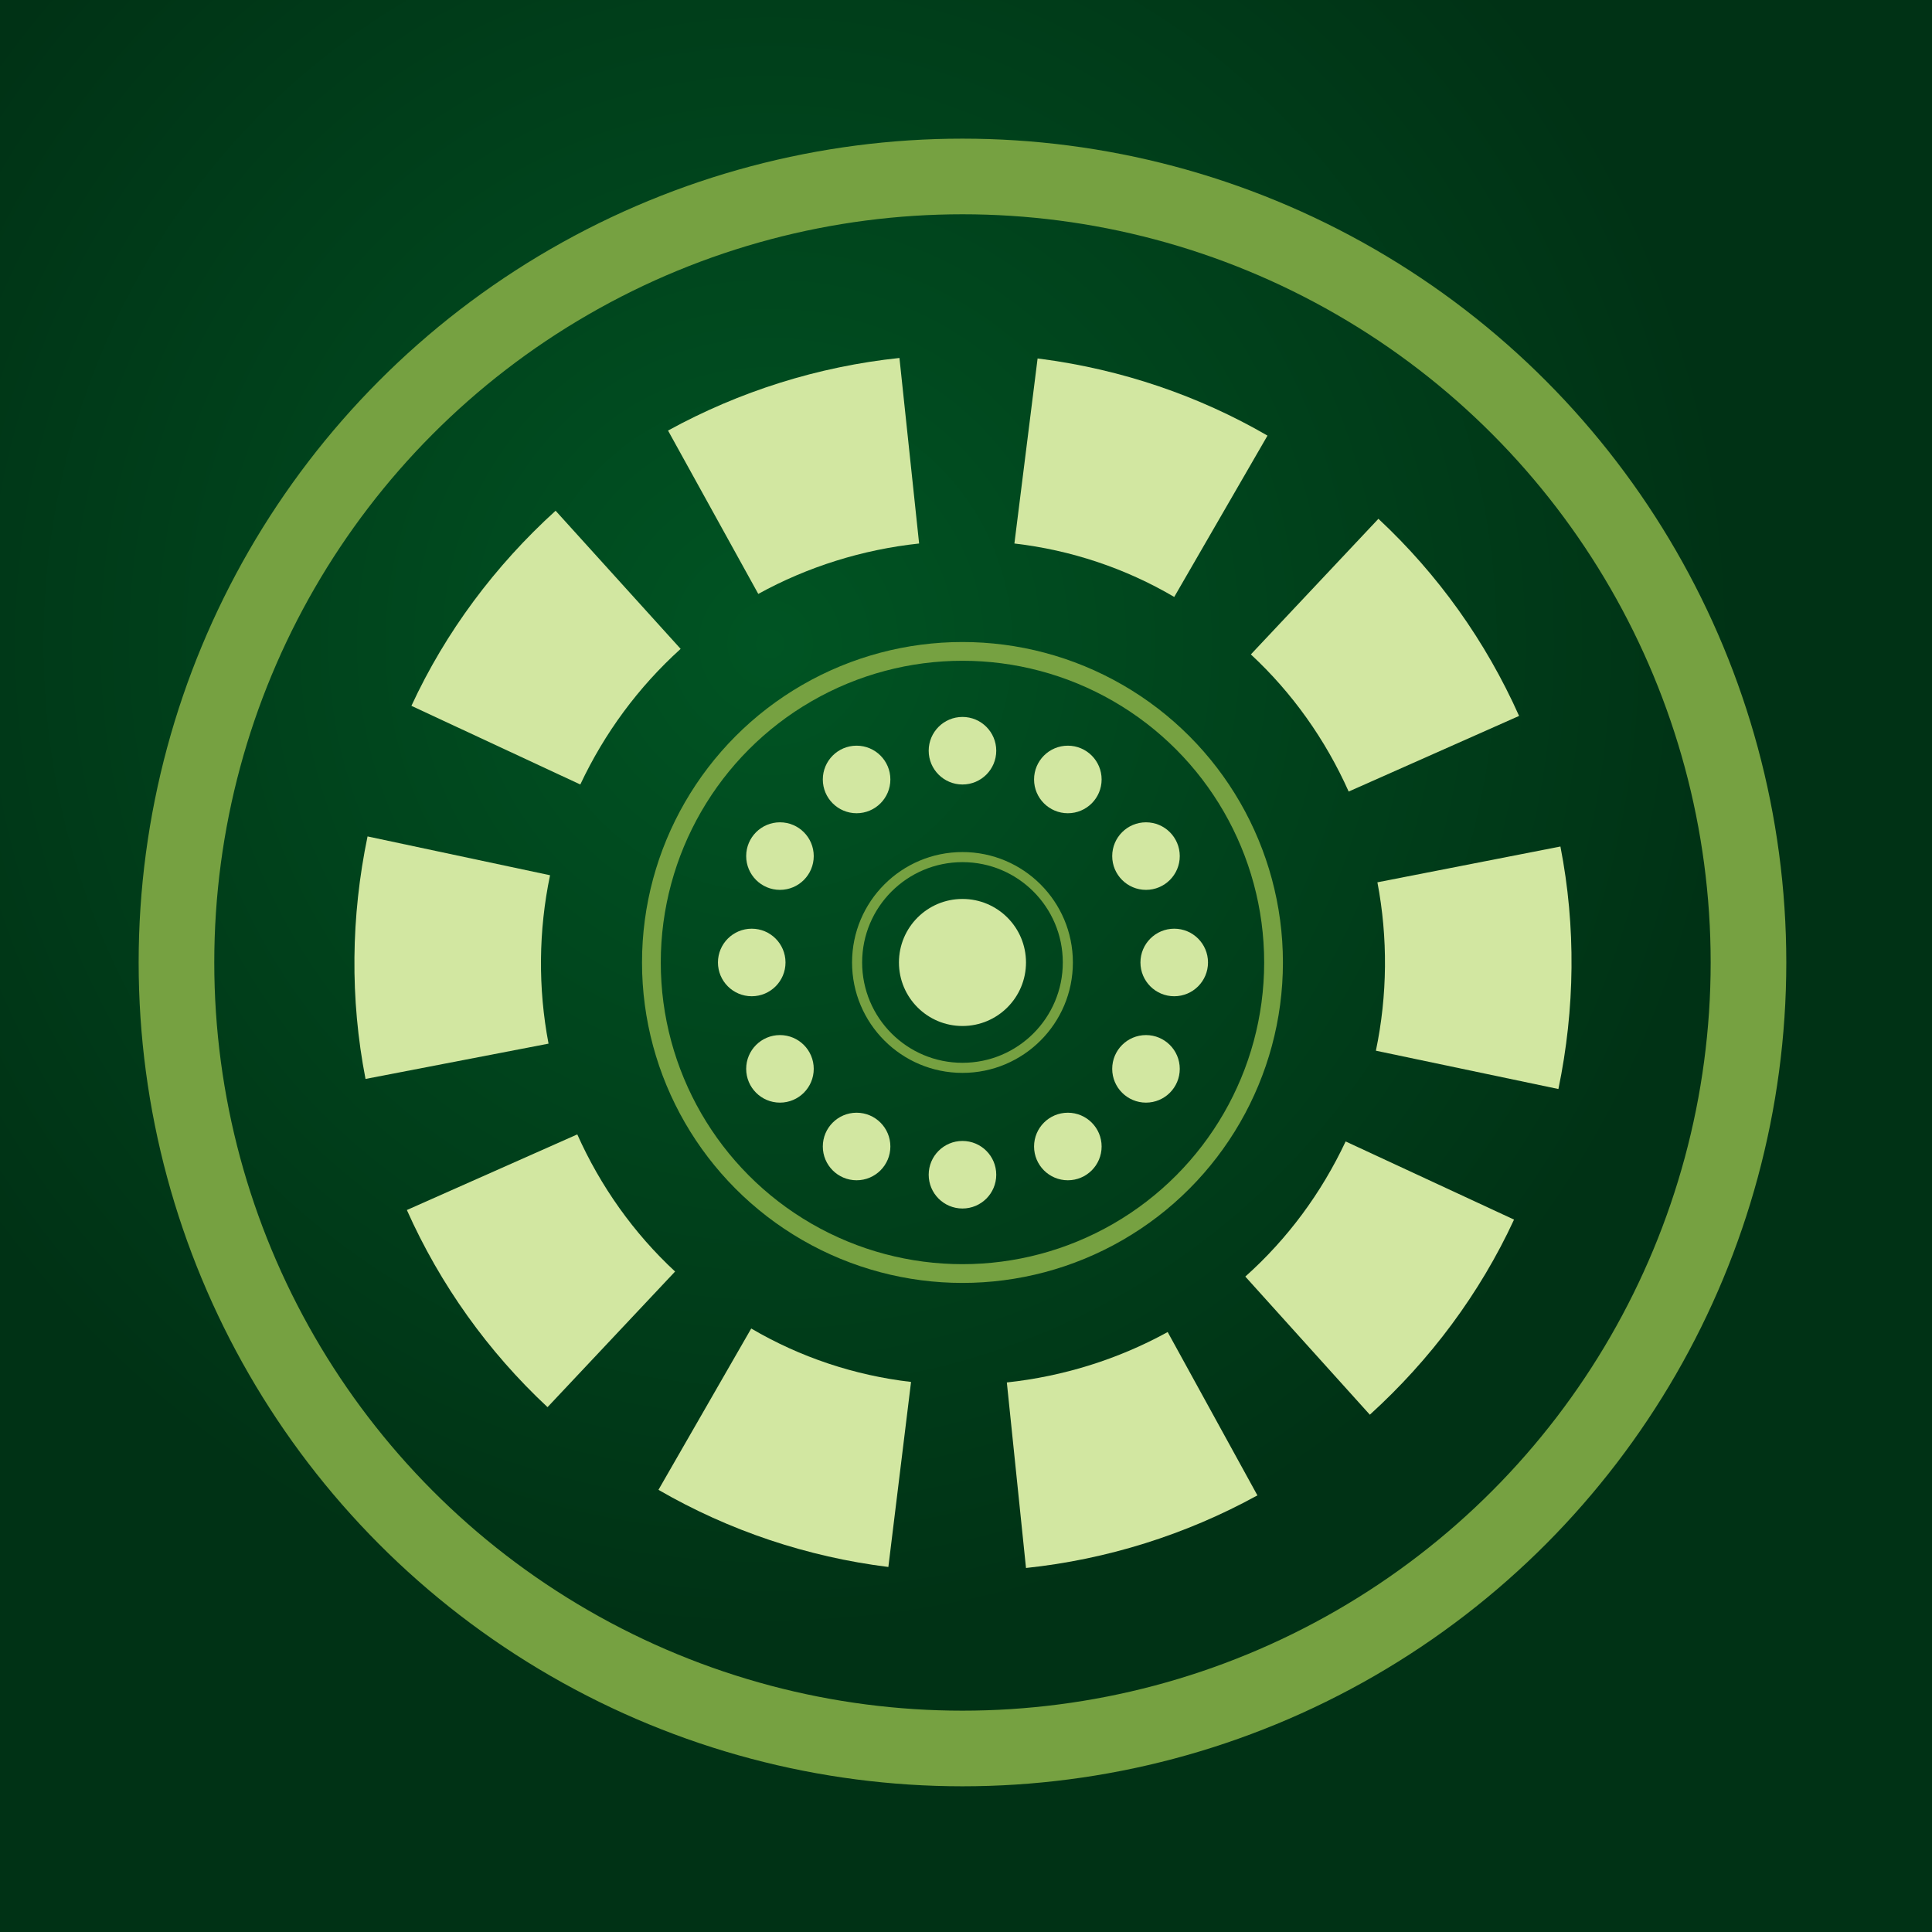 <?xml version="1.0" encoding="utf-8"?>
<!-- Generator: Adobe Illustrator 21.0.0, SVG Export Plug-In . SVG Version: 6.00 Build 0)  -->
<svg version="1.1" id="Outer_Ring" xmlns="http://www.w3.org/2000/svg" xmlns:xlink="http://www.w3.org/1999/xlink" x="0px" y="0px"
	 viewBox="0 0 383.2 383.2" style="enable-background:new 0 0 383.2 383.2;" xml:space="preserve">
<style type="text/css">
	.st0{fill:url(#SVGID_1_);}
	.st1{fill:none;stroke:#76A141;stroke-width:15;stroke-miterlimit:10;}
	.st2{fill:none;stroke:#76A141;stroke-width:2;stroke-miterlimit:10;}
	.st3{fill:none;stroke:#76A141;stroke-width:3.72;stroke-miterlimit:10;}
	.st4{fill:#D2E7A1;}
</style>
<radialGradient id="SVGID_1_" cx="-72.564" cy="110.34" r="90.109" gradientTransform="matrix(2.78 0 0 2.844 354.493 -186.075)" gradientUnits="userSpaceOnUse">
	<stop  offset="0" style="stop-color:#005423"/>
	<stop  offset="0.767" style="stop-color:#003215"/>
</radialGradient>
<path class="st0" d="M0,0h383.2v383.2H0V0z"/>
<title>fdsaf</title>
<g>
	<g>
		<circle class="st1" cx="190.9" cy="190.9" r="155.9"/>
		<circle class="st2" cx="190.9" cy="190.9" r="20.9"/>
		<circle class="st3" cx="190.9" cy="190.9" r="61.7"/>
	</g>
	<g>
		<circle class="st4" cx="211.8" cy="227.4" r="6.7"/>
		<circle class="st4" cx="232.9" cy="190.9" r="6.7"/>
		<circle class="st4" cx="227.3" cy="212" r="6.7"/>
		<circle class="st4" cx="169.9" cy="227.4" r="6.7"/>
		<circle class="st4" cx="190.9" cy="233" r="6.7"/>
		<circle class="st4" cx="227.3" cy="169.8" r="6.7"/>
		<circle class="st4" cx="154.7" cy="169.8" r="6.7"/>
		<circle class="st4" cx="154.7" cy="212" r="6.7"/>
		<circle class="st4" cx="211.8" cy="154.6" r="6.7"/>
		<circle class="st4" cx="169.9" cy="154.6" r="6.7"/>
		<circle class="st4" cx="190.9" cy="148.9" r="6.7"/>
		<circle class="st4" cx="149.1" cy="190.9" r="6.7"/>
		<circle class="st4" cx="190.9" cy="190.9" r="12.6"/>
		<path class="st4" d="M309.1,216c3.3-15.9,3.5-32.2,0.4-48.1l-36.3,7.1c2.1,11,2,22.4-0.3,33.4L309.1,216z"/>
		<path class="st4" d="M150.4,117.8c9.8-5.4,20.7-8.8,31.9-10L178.4,71c-16.1,1.7-31.7,6.6-45.9,14.4L150.4,117.8z"/>
		<path class="st4" d="M130.6,295.5c14,8.1,29.5,13.3,45.6,15.3l4.5-36.7c-11.2-1.3-22-4.9-31.7-10.6L130.6,295.5z"/>
		<path class="st4" d="M231.6,264.2c-9.8,5.4-20.7,8.8-31.9,10l3.8,36.8c16.1-1.7,31.7-6.6,45.9-14.4L231.6,264.2z"/>
		<path class="st4" d="M115.1,155.6c4.8-10.2,11.5-19.3,19.9-26.9l-24.8-27.4c-12,10.9-21.8,24-28.6,38.7L115.1,155.6z"/>
		<path class="st4" d="M266.9,226.4c-4.8,10.2-11.5,19.3-19.9,26.8l24.7,27.4c12-10.9,21.8-24,28.6-38.7L266.9,226.4z"/>
		<path class="st4" d="M133.9,252.2c-8.2-7.6-14.8-16.9-19.4-27.2l-33.8,15c6.6,14.8,16.1,28.1,27.9,39.1L133.9,252.2z"/>
		<path class="st4" d="M201.2,107.8c11.2,1.3,22,4.9,31.7,10.6l18.5-32c-13.8-8-29-13.1-44.8-15.2l-0.8-0.1L201.2,107.8z"/>
		<path class="st4" d="M108.8,207c-2.1-11-2-22.4,0.3-33.4l-36.2-7.7c-3.3,15.9-3.5,32.2-0.4,48.1L108.8,207z"/>
		<path class="st4" d="M248.1,129.8c8.2,7.6,14.8,16.9,19.4,27.2l33.8-15c-6.6-14.8-16.1-28.1-27.9-39.1L248.1,129.8z"/>
	</g>
</g>
</svg>
